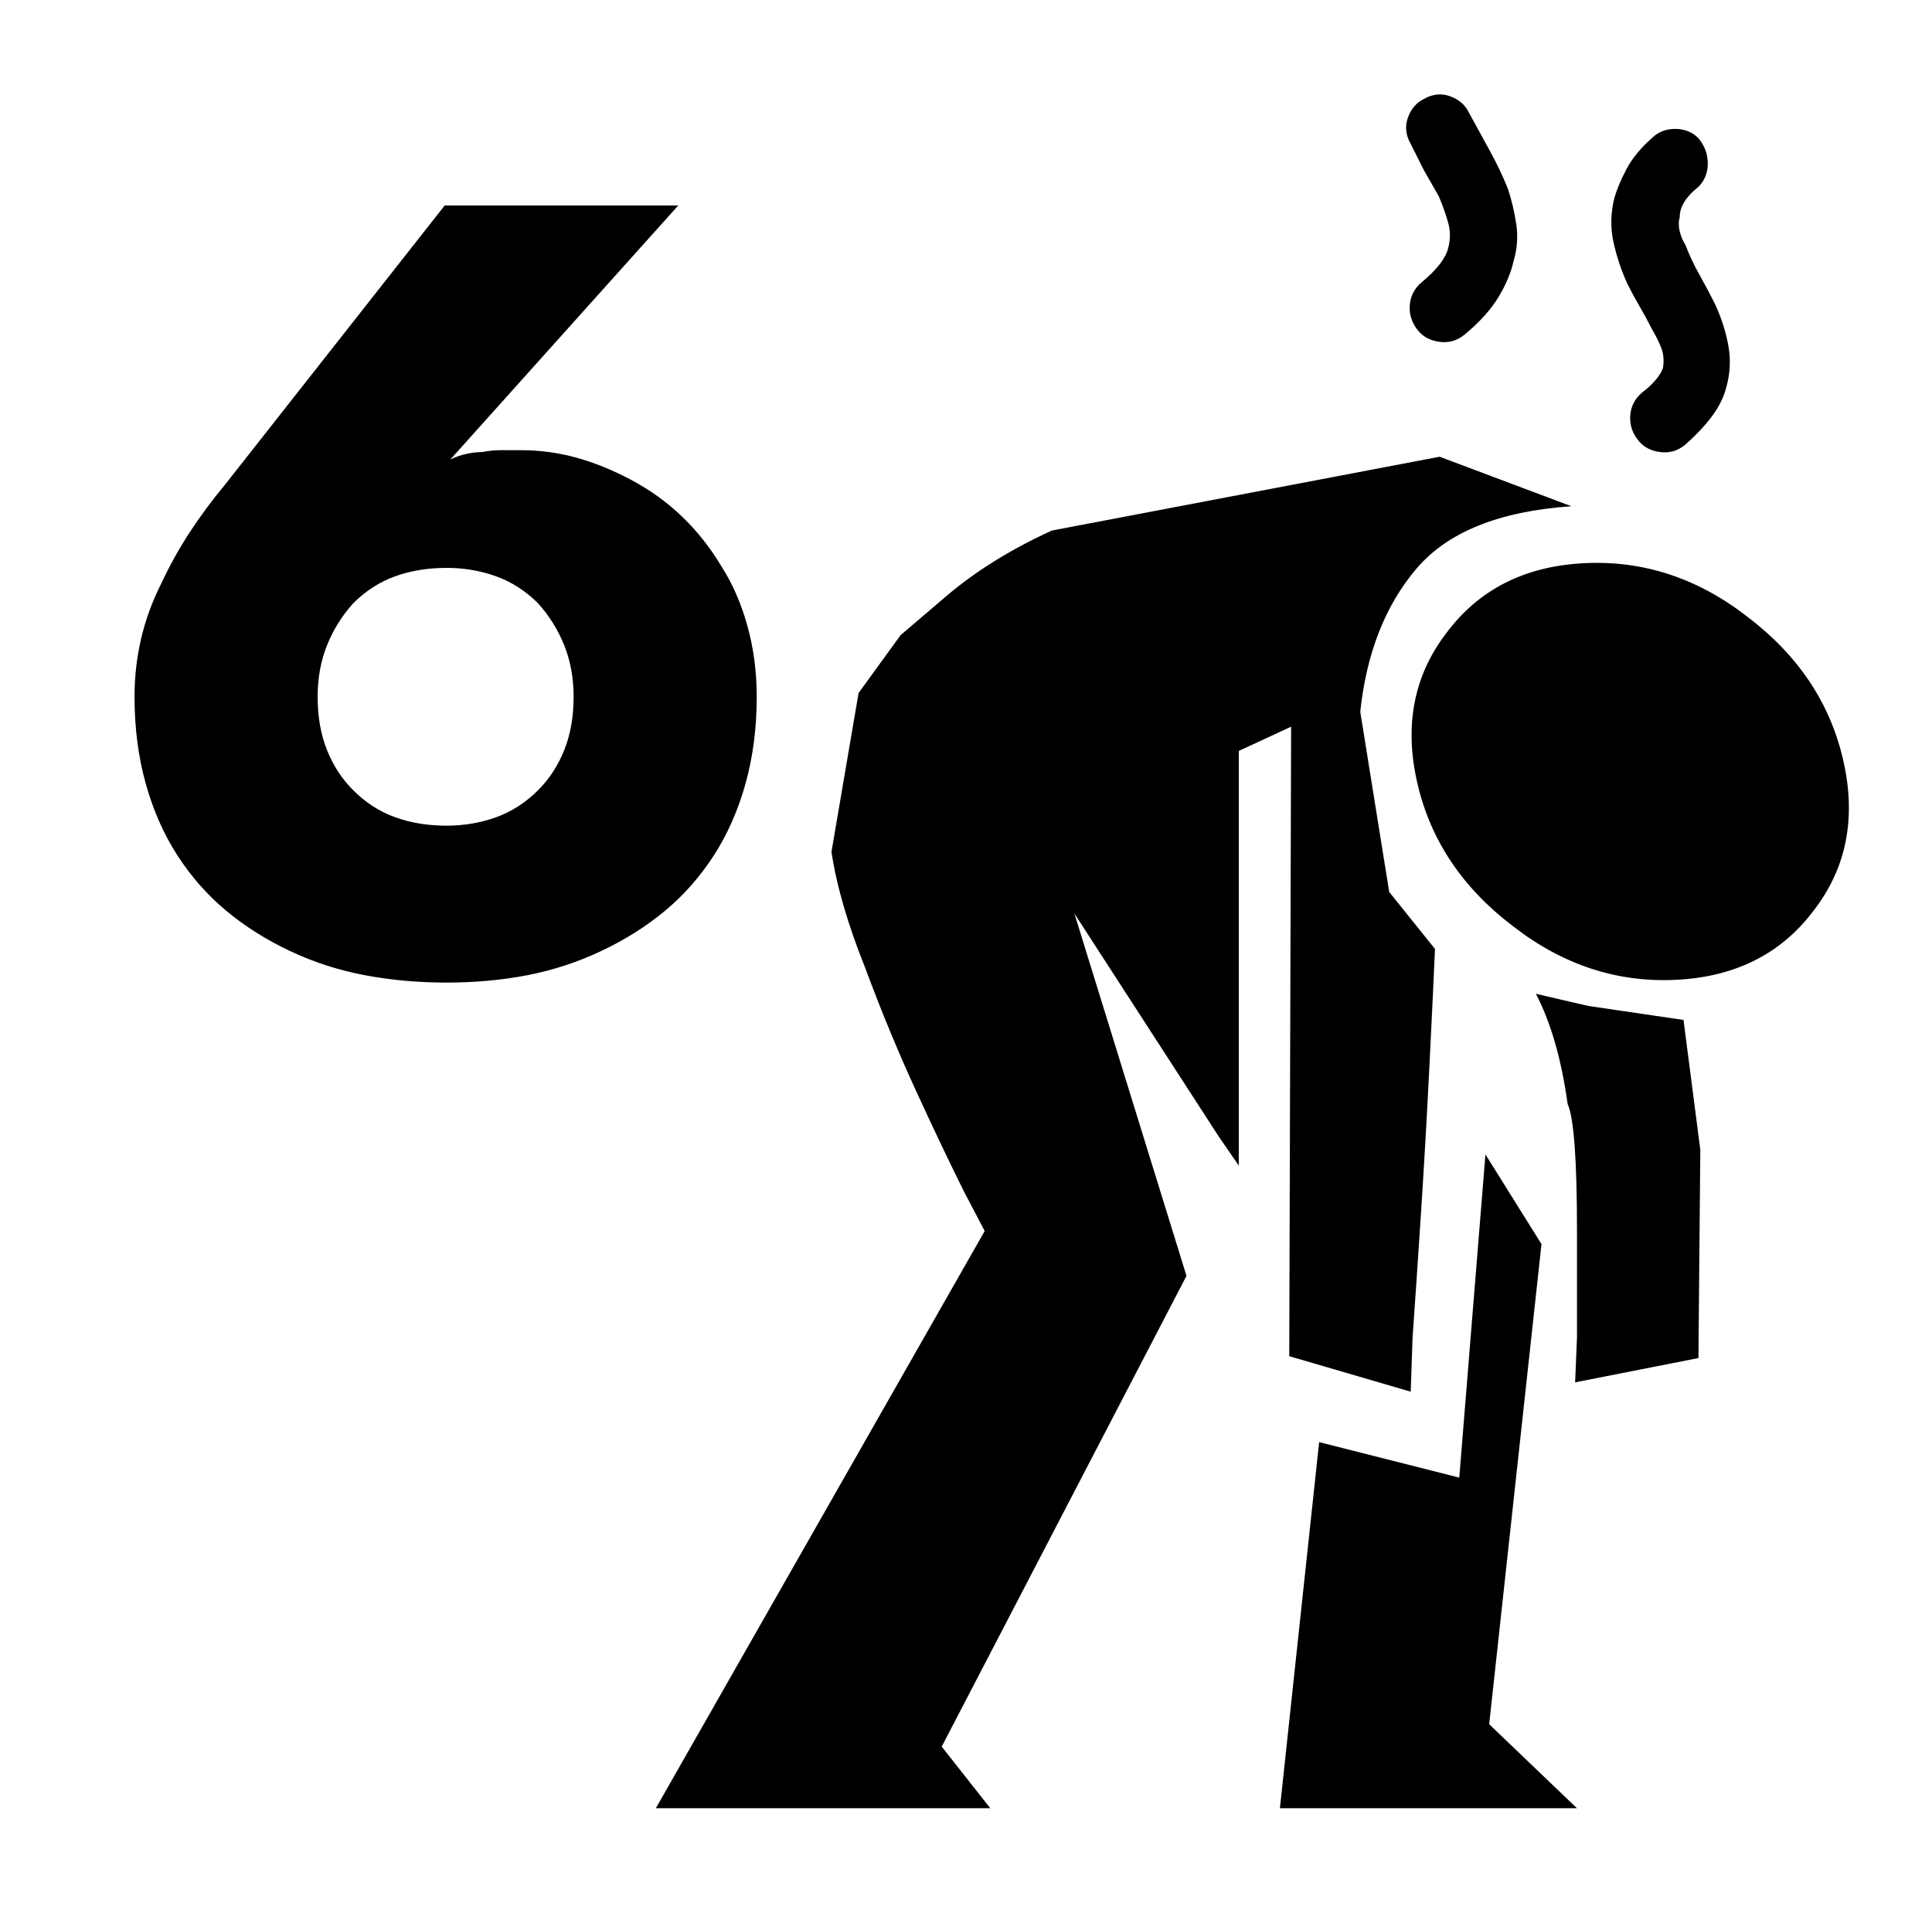 <?xml version="1.0" standalone="no"?>
<!DOCTYPE svg PUBLIC "-//W3C//DTD SVG 1.1//EN" "http://www.w3.org/Graphics/SVG/1.1/DTD/svg11.dtd" >
<svg xmlns="http://www.w3.org/2000/svg" xmlns:xlink="http://www.w3.org/1999/xlink" version="1.1" viewBox="-10 0 1034 1024">
   <path fill="currentColor"
d="M831 271l-70.5 -26.5t-207.5 39.5q-33 15 -57 35.5l-24 20.5l-22.5 31t-14.5 85q4 27 18 62q13 35 27.5 66.5t25.5 53.5l11 21l-176 309h179l-26 -33l131 -252l-60 -194l77 119l11 16v-222l28 -13l-1 337l65 19l1 -29q2 -28 4.5 -66.5t4.5 -78.5t3 -63l-24.5 -30.5
t-15.5 -96.5q5 -47 30 -76.5t83 -33.5v0zM785 618l30 48l-28 257l47 45h-159l21 -196l75 19l14 -173v0zM925 330q41 31 51.5 77t-15.5 80q-26 35 -73.5 37.5t-87.5 -28.5q-41 -31 -51.5 -77t15.5 -80q26 -35 73.5 -37.5t87.5 28.5zM812 532l28 6.5t51 7.5l9 69.5t-1 111.5
l-66 13l1 -24t0 -57t-5 -68q-5 -36 -17 -59v0zM874 74q5 -5 12.5 -5t12.5 5q5 6 5 13.5t-5 12.5q-5 4 -7.5 8t-2.5 8q-1 4 0 8t3 7q3 8 7.5 16t8.5 16q5 11 7 22t-1 22q-2 8 -7.5 15.5t-14.5 15.5q-6 5 -13.5 4t-11.5 -6q-5 -6 -4.5 -13.5t6.5 -12.5q4 -3 7 -6.5t4 -6.5
q1 -6 -1 -11t-5 -10q-3 -6 -6.5 -12t-6.5 -12q-5 -11 -7.5 -22.5t0.5 -23.5q2 -7 6.5 -15.5t13.5 -16.5v0zM745 77q-4 -7 -1.5 -14t8.5 -10q7 -4 14 -1.5t10 8.5q6 11 11.5 21t9.5 20q3 9 4.5 19t-1.5 20q-2 9 -8 19t-18 20q-6 5 -13.5 4t-11.5 -6q-5 -6 -4.5 -13.5
t6.5 -12.5t9.5 -9.5t4.5 -8.5q2 -7 0 -14t-5 -14l-8 -14t-7 -14v0zM228 110h125l-122 136q4 -2 8.5 -3t8.5 -1q5 -1 10 -1h11q15 0 29.5 4t29.5 12t27 19.5t21 26.5q9 14 14 32t5 38q0 25 -6 46.5t-17 38.5t-26 29.5t-34 21.5t-39.5 13t-43.5 4t-44 -4t-40 -13t-34 -21.5
t-26 -29.5t-17 -38.5t-6 -46.5q0 -16 3.5 -31t10.5 -29q7 -15 15.5 -28t18.5 -25l118 -150v0zM160 373q0 16 5 28.5t14 21.5q10 10 22.5 14.5t27.5 4.5q14 0 26.5 -4.5t22.5 -14.5q9 -9 14 -21.5t5 -28.5q0 -15 -5 -27.5t-14 -22.5q-10 -10 -22.5 -14.5t-26.5 -4.5
q-15 0 -27.5 4.5t-22.5 14.5q-9 10 -14 22.5t-5 27.5v0z" />
</svg>
